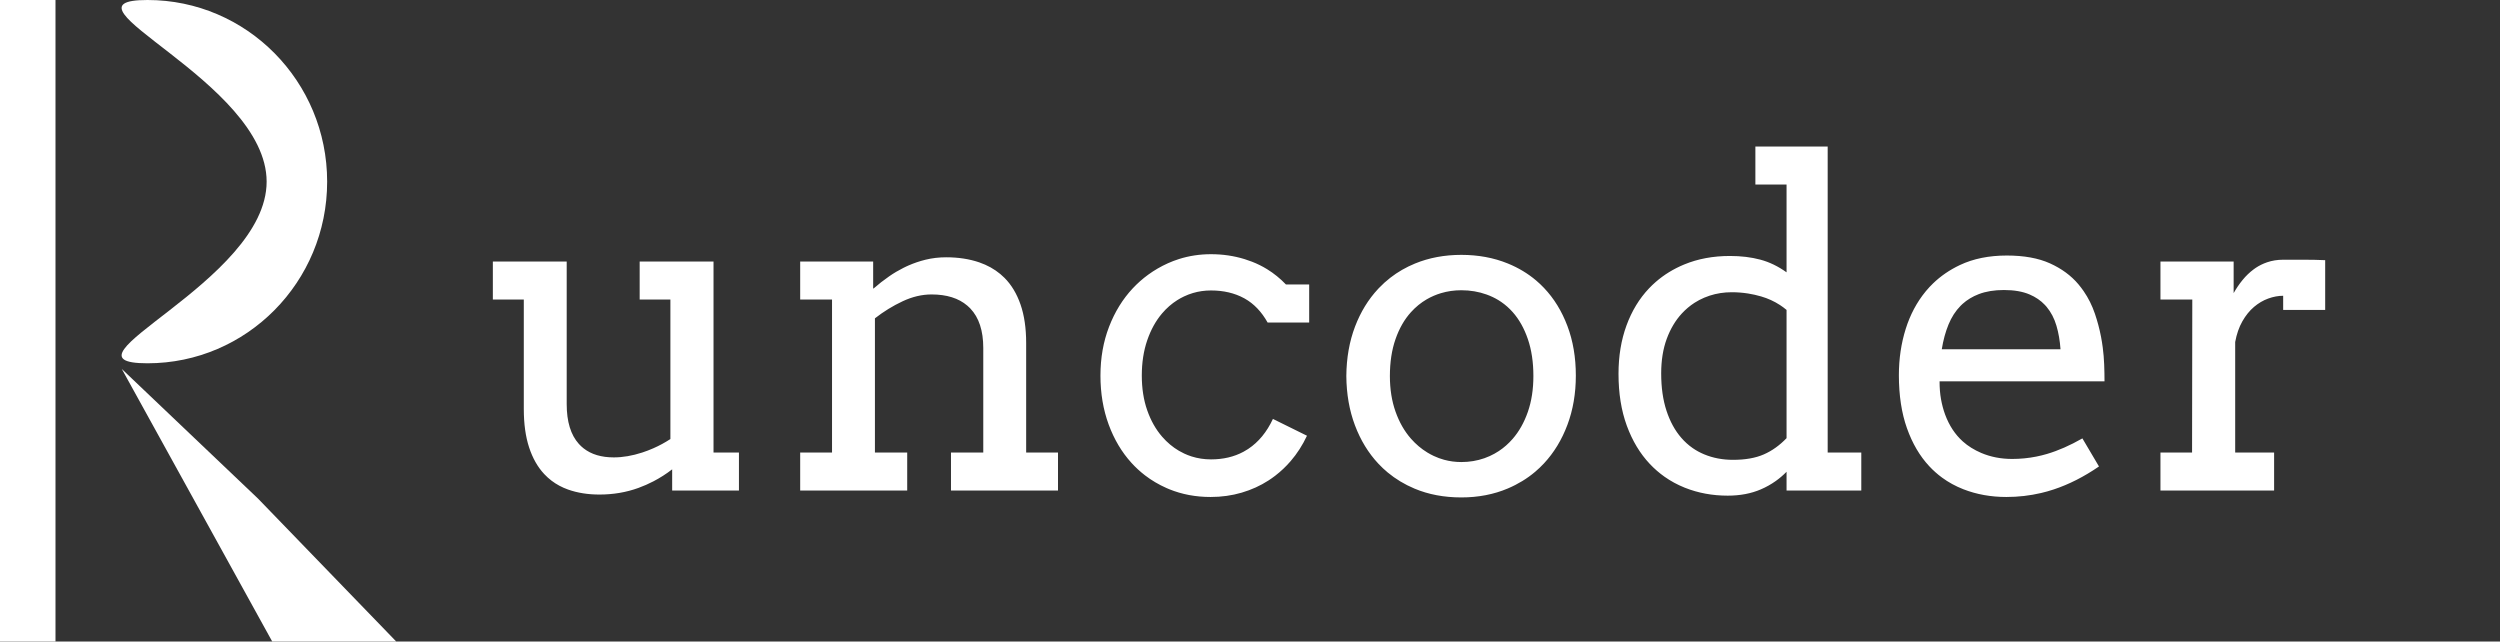 <svg width="265" height="68" viewBox="0 0 265 68" fill="none" xmlns="http://www.w3.org/2000/svg" xmlns:xlink="http://www.w3.org/1999/xlink">
	<rect x="0" y="0" width="265" height="68" fill="#333333" stroke="none"/>
	<desc>
			Created with Pixso.
	</desc>
	<path id="Oval 1" d="M28.263 19.255C28.263 8.621 5.113 0 15.632 0C26.15 0 34.678 8.621 34.678 19.255C34.678 29.889 26.15 38.509 15.632 38.509C5.113 38.509 28.263 29.889 28.263 19.255Z" fill-rule="evenodd" fill="#FFFFFF"/>
	<rect id="Rectangle 1" width="5.882" height="68" fill="#FFFFFF"/>
	<path id="Polygon 1" d="M27.355 52.856L12.908 39.108L28.855 68L42 68L27.355 52.856Z" fill-rule="evenodd" fill="#FFFFFF"/>
	<path id="Text" d="M193.734 15.531L186.07 15.531L186.07 19.562L189.375 19.562L189.375 28.867Q188.039 27.906 186.586 27.52Q185.133 27.133 183.375 27.133Q180.703 27.133 178.523 28.035Q176.824 28.739 175.51 29.884Q175.138 30.207 174.797 30.566Q173.25 32.195 172.406 34.504Q171.562 36.812 171.562 39.625Q171.562 42.719 172.441 45.121Q173.32 47.523 174.879 49.176Q175.6 49.94 176.441 50.534Q177.418 51.224 178.559 51.684Q178.586 51.695 178.614 51.706Q180.712 52.539 183.141 52.539Q185.109 52.539 186.656 51.871Q187.498 51.508 188.229 50.988Q188.841 50.553 189.375 50.008L189.375 52L197.297 52L197.297 47.969L193.734 47.969L193.734 15.531ZM131.944 31.65Q133.407 32.472 134.367 34.188L138.773 34.188L138.773 30.156L136.312 30.156Q135.399 29.202 134.311 28.533Q133.555 28.069 132.715 27.742Q132.331 27.593 131.938 27.471Q130.234 26.945 128.367 26.945Q126.586 26.945 124.967 27.459Q124.371 27.648 123.797 27.906Q122.673 28.413 121.699 29.124Q120.824 29.762 120.07 30.566Q118.477 32.266 117.562 34.633Q116.648 37 116.648 39.812Q116.648 42.625 117.516 44.992Q118.383 47.359 119.941 49.07Q120.6 49.793 121.362 50.38Q122.406 51.182 123.645 51.73Q123.791 51.795 123.939 51.856Q125.962 52.68 128.32 52.68Q130.055 52.68 131.613 52.223Q133.172 51.766 134.473 50.922Q134.83 50.69 135.168 50.431Q136.057 49.749 136.805 48.883Q137.836 47.688 138.539 46.188L134.93 44.406Q133.958 46.488 132.325 47.576Q132.303 47.591 132.281 47.605Q132.05 47.757 131.808 47.887Q130.305 48.695 128.367 48.695Q127.281 48.695 126.295 48.379Q125.899 48.252 125.52 48.074Q125.234 47.94 124.964 47.782Q123.978 47.203 123.188 46.293Q122.18 45.133 121.605 43.492Q121.031 41.852 121.031 39.812Q121.031 37.75 121.605 36.074Q122.18 34.398 123.176 33.227Q123.895 32.38 124.791 31.815Q125.136 31.598 125.508 31.422Q125.968 31.204 126.45 31.061Q127.368 30.789 128.367 30.789Q130.359 30.789 131.871 31.609Q131.908 31.629 131.944 31.65ZM143.637 34.609Q142.734 36.977 142.711 39.859Q142.734 42.719 143.625 45.086Q144.516 47.453 146.109 49.152Q146.574 49.648 147.092 50.078Q148.352 51.125 149.93 51.789Q152.156 52.727 154.898 52.727Q157.594 52.727 159.832 51.777Q161.45 51.091 162.731 50.007Q163.222 49.592 163.664 49.117Q165.258 47.406 166.148 45.027Q167.039 42.648 167.039 39.812Q167.039 36.93 166.148 34.562Q165.258 32.195 163.664 30.52Q163.265 30.1 162.826 29.728Q161.51 28.615 159.832 27.93Q157.594 27.016 154.898 27.016Q152.227 27.016 150 27.93Q148.559 28.521 147.374 29.441Q146.727 29.943 146.156 30.543Q146.121 30.58 146.086 30.618Q144.519 32.294 143.637 34.609ZM205.746 42.309Q205.594 41.453 205.594 40.422L223.078 40.422Q223.078 39.555 223.043 38.641Q223.008 37.727 222.891 36.836Q222.816 36.257 222.706 35.684Q222.467 34.451 222.059 33.25Q221.618 31.954 220.871 30.868Q220.605 30.481 220.301 30.121Q219.141 28.75 217.301 27.918Q215.461 27.086 212.719 27.086Q209.883 27.086 207.75 28.094Q206.124 28.862 204.899 30.047Q204.518 30.415 204.176 30.824Q204.14 30.867 204.105 30.909Q202.717 32.604 202.008 34.855Q201.281 37.164 201.281 39.766Q201.281 42.977 202.137 45.391Q202.992 47.805 204.504 49.422Q205.126 50.088 205.848 50.619Q206.88 51.377 208.113 51.859Q210.211 52.68 212.672 52.68Q214.565 52.68 216.36 52.258Q217.031 52.1 217.688 51.883Q220.102 51.086 222.492 49.445L220.734 46.469Q218.766 47.594 216.973 48.121Q216.421 48.283 215.859 48.396Q214.595 48.648 213.281 48.648Q211.507 48.648 210.004 48.009Q209.463 47.778 208.957 47.465Q208.471 47.164 208.053 46.788Q206.826 45.685 206.18 43.938Q205.898 43.164 205.746 42.309ZM104.227 47.969L100.805 47.969L100.805 52L112.148 52L112.148 47.969L108.773 47.969L108.773 36.344Q108.773 34 108.176 32.277Q107.578 30.555 106.477 29.453Q106.264 29.241 106.035 29.05Q105.073 28.248 103.805 27.812Q102.234 27.273 100.289 27.273Q99.141 27.273 98.098 27.531Q97.171 27.76 96.309 28.137Q96.201 28.185 96.094 28.234Q95.929 28.311 95.767 28.392Q94.982 28.784 94.254 29.289Q93.375 29.898 92.602 30.578L92.555 30.578L92.555 27.719L84.82 27.719L84.82 31.75L88.195 31.75L88.195 47.969L84.82 47.969L84.82 52L96.164 52L96.164 47.969L92.742 47.969L92.742 33.742Q94.125 32.664 95.672 31.938Q97.219 31.211 98.742 31.211Q101.145 31.211 102.535 32.398Q102.677 32.519 102.809 32.652Q102.834 32.678 102.859 32.704Q104.227 34.143 104.227 36.883L104.227 47.969ZM242.016 32.852L246.469 32.852L246.469 27.578Q245.391 27.531 244.312 27.531L242.016 27.531Q241.102 27.531 240.316 27.801Q239.662 28.025 239.105 28.396Q238.994 28.471 238.887 28.551Q238.242 29.031 237.715 29.676Q237.188 30.32 236.766 31.07L236.766 27.719L229.008 27.719L229.008 31.75L232.383 31.75L232.359 47.969L229.008 47.969L229.008 52L241.055 52L241.055 47.969L236.93 47.969L236.93 36.25Q237.164 34.984 237.691 34.059Q238.219 33.133 238.922 32.535Q239.625 31.938 240.434 31.645Q241.242 31.352 242.016 31.352L242.016 32.852ZM75.633 27.719L67.805 27.719L67.805 31.75L71.062 31.75L71.062 46.539Q70.195 47.103 69.26 47.515Q68.68 47.771 68.074 47.969Q66.492 48.484 65.062 48.484Q63.081 48.484 61.858 47.522Q61.591 47.311 61.359 47.055Q60.07 45.625 60.07 42.836L60.07 27.719L52.242 27.719L52.242 31.75L55.523 31.75L55.523 43.352Q55.523 45.719 56.086 47.43Q56.648 49.141 57.691 50.254Q58.053 50.64 58.468 50.956Q59.251 51.55 60.223 51.895Q61.711 52.422 63.539 52.422Q65.742 52.422 67.676 51.719Q68.498 51.42 69.267 51.019Q70.307 50.478 71.25 49.75L71.25 52L78.328 52L78.328 47.969L75.633 47.969L75.633 27.719ZM209.754 31.176Q210.891 30.742 212.414 30.742Q214.031 30.742 215.133 31.211Q216.101 31.623 216.761 32.325Q216.852 32.421 216.938 32.523Q217.641 33.367 217.98 34.516Q218.32 35.664 218.414 37.023L205.828 37.023Q206.062 35.57 206.543 34.398Q207.023 33.227 207.82 32.418Q207.921 32.316 208.027 32.219Q208.761 31.555 209.754 31.176ZM147.926 43.633Q147.328 41.945 147.328 39.859Q147.328 37.656 147.926 35.945Q148.523 34.234 149.566 33.086Q150.313 32.263 151.229 31.729Q151.592 31.518 151.98 31.352Q152.355 31.191 152.743 31.075Q153.774 30.766 154.898 30.766Q156.321 30.766 157.58 31.219Q157.752 31.281 157.922 31.352Q158.568 31.621 159.133 32.009Q159.797 32.465 160.348 33.086Q161.367 34.234 161.953 35.945Q162.539 37.656 162.539 39.859Q162.539 41.969 161.953 43.656Q161.367 45.344 160.336 46.527Q159.679 47.281 158.875 47.812Q158.417 48.114 157.91 48.344Q157.631 48.47 157.344 48.571Q156.192 48.977 154.898 48.977Q153.956 48.977 153.079 48.737Q152.516 48.584 151.98 48.332Q151.628 48.166 151.297 47.965Q150.341 47.383 149.566 46.504Q148.523 45.32 147.926 43.633ZM186.961 48.168Q185.648 48.742 183.703 48.742Q182.039 48.742 180.633 48.156Q179.988 47.888 179.428 47.499Q178.765 47.039 178.219 46.41Q177.211 45.25 176.648 43.539Q176.086 41.828 176.086 39.578Q176.086 37.516 176.672 35.922Q177.258 34.328 178.277 33.227Q178.885 32.571 179.612 32.101Q180.106 31.783 180.656 31.551Q180.935 31.433 181.222 31.339Q182.333 30.977 183.562 30.977Q184.441 30.977 185.299 31.112Q185.996 31.222 186.68 31.422Q187.767 31.74 188.675 32.332Q189.039 32.57 189.375 32.852L189.375 46.445Q188.273 47.594 186.961 48.168Z" fill="#FFFFFFFF"/>
	<defs/>
</svg>

